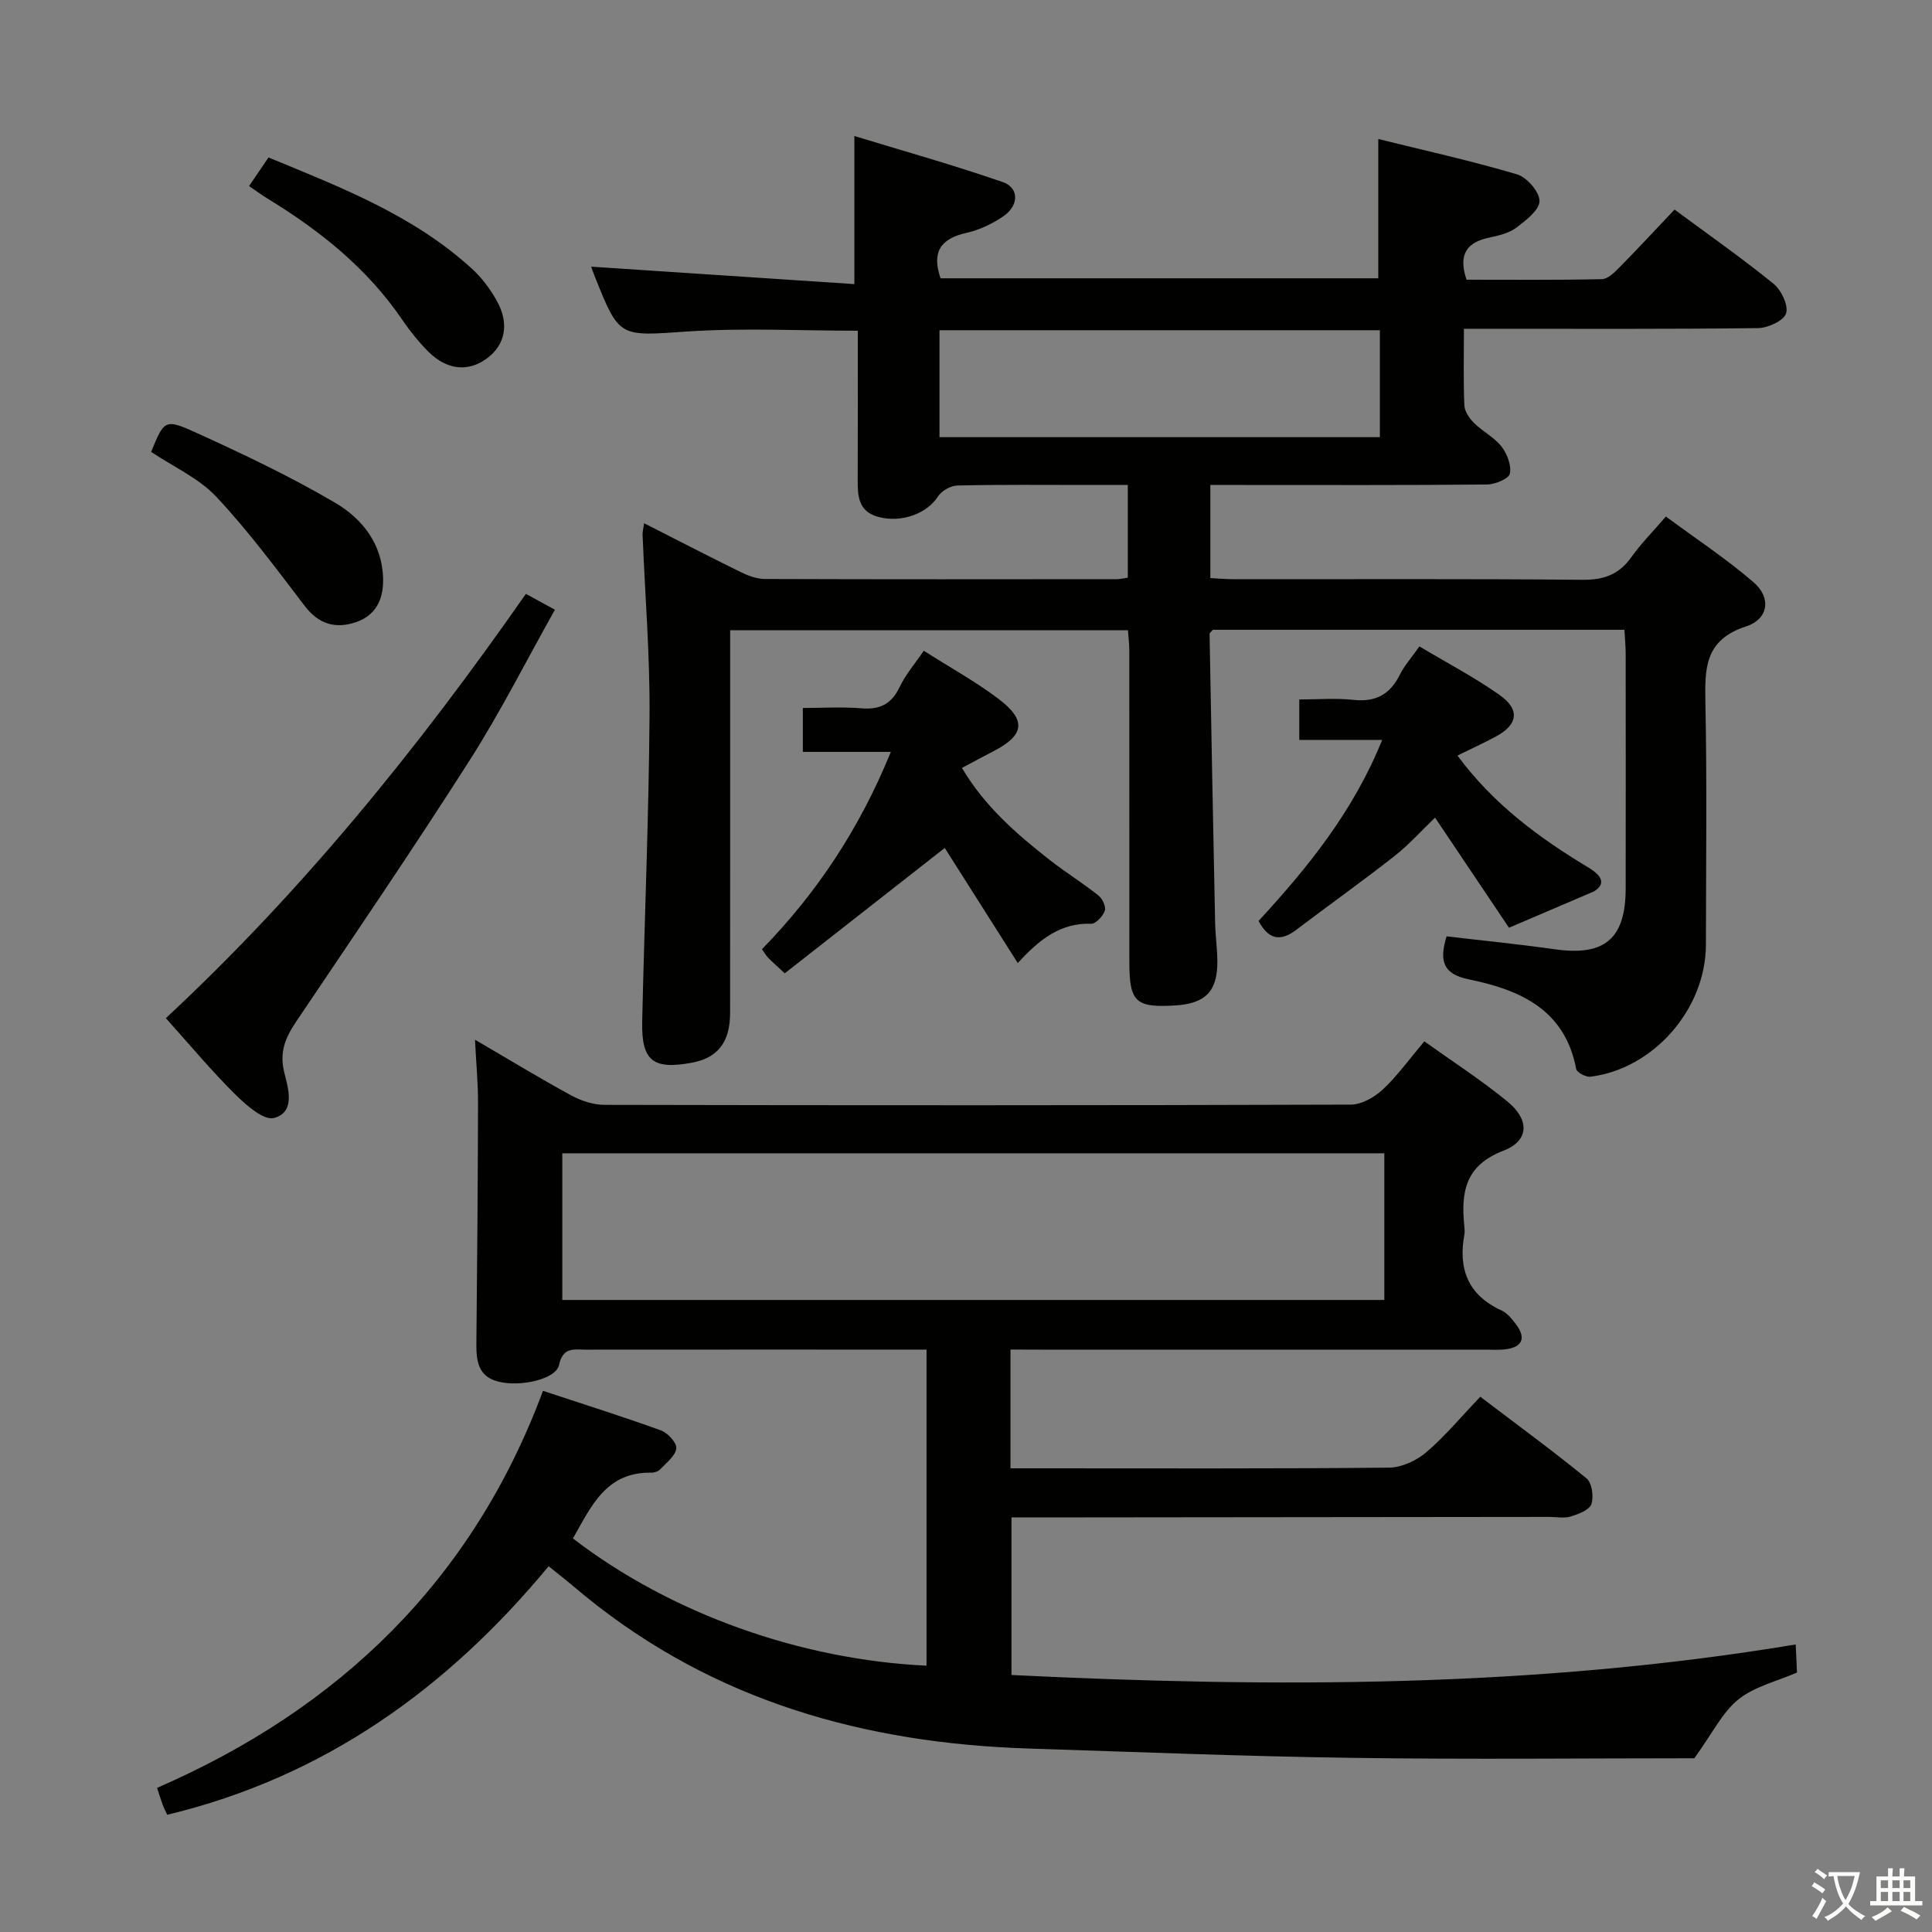 <svg enable-background="new 0 0 400 400" viewBox="0 0 400 400" xmlns="http://www.w3.org/2000/svg"><rect x="0" y="0" width="400" height="400" fill="#808080" stroke="none"/><path d="m377.9 391.2c-.2.3-.4.5-.6.8-.7-.6-1.4-1-2.2-1.5.2-.3.4-.5.5-.8.6.4 1.4.8 2.3 1.5zm-1.8 6.1c-.2-.2-.5-.4-.9-.6.4-.6.8-1.2 1.2-1.9s.7-1.3.9-1.9c.3.3.5.5.8.7-.7 1.3-1.4 2.6-2 3.7zm2.2-9c-.3.3-.5.5-.6.8-.6-.6-1.3-1.1-2-1.5.3-.3.5-.5.6-.7.6.5 1.3.9 2 1.4zm.3.2v-.9h2 4.5c-.3 1.3-.6 2.5-1 3.6s-.9 2.1-1.4 3c.4.5 1 1 1.6 1.4s1.2.8 1.9 1.1c-.3.2-.5.4-.8.8-.4-.3-1-.7-1.6-1.2s-1.2-1.1-1.6-1.6c-.5.6-1.1 1.1-1.7 1.6s-1.4.9-2.1 1.4c-.1-.3-.3-.5-.7-.8.6-.2 1.2-.5 1.9-1s1.4-1.1 2-1.8c-.5-.8-.9-1.6-1.2-2.5s-.6-2-.8-3.2c-.4.1-.7.1-1 .1zm2.5 2.7c.3 1 .7 1.7 1 2.2.3-.5.6-1.1 1-2s.6-1.9.9-3h-3.2-.4c.1.9.3 1.8.7 2.8z" fill="#fbfcfa"/><path d="m396.5 388.5v1.5 3.6h1.5v.9c-.4 0-1 0-1.7 0h-7.9c-.5 0-.9 0-1.2 0v-.9h1.3v-3.5c0-.7 0-1.2 0-1.6h2.4c0-.8 0-1.4 0-1.7h1c0 .3-.1.8-.1 1.7h1.5c0-.8 0-1.4 0-1.7h1c0 .3-.1.9-.1 1.7zm-8.2 9.2c-.2-.3-.5-.5-.8-.8.8-.3 1.4-.6 1.9-.9s1-.7 1.4-1.1c.3.3.6.5.9.8-1.6 1-2.8 1.6-3.4 2zm2.6-6.8v-1.6h-1.5v1.6zm0 2.7v-1.9h-1.5v1.9zm2.4-2.7v-1.6h-1.5v1.6zm0 2.7v-1.9h-1.5v1.9zm.2 2 .7-.8c.4.2.9.5 1.6.8s1.3.7 1.8 1c-.3.3-.5.5-.8.8-.4-.3-1.5-1-3.3-1.8zm2-4.7v-1.6h-1.4v1.6zm0 2.7v-1.9h-1.4v1.9z" fill="#fbfcfa"/><g fill="#010100"><path d="m299.5 193.86c7.54.89 14.97 1.62 22.35 2.67 10.35 1.48 14.71-2.12 14.73-12.6.03-16.16.01-32.33 0-48.49 0-1.62-.16-3.24-.26-5.05-28.73 0-57.01 0-85.21 0-.29.35-.68.61-.68.86.36 19.96.73 39.91 1.15 59.87.06 2.65.45 5.3.46 7.95.04 6.14-2.46 8.7-8.64 9.09-8.3.52-9.58-.68-9.58-9.01 0-21.5 0-42.99-.01-64.49 0-1.3-.17-2.59-.28-4.17-27.34 0-54.43 0-82.36 0v5.76c0 24.5.01 48.99-.01 73.49-.01 6.06-2.57 9.3-7.95 10.29-8.05 1.48-10.43-.4-10.25-8.6.47-21.12 1.37-42.24 1.52-63.36.09-12.45-.94-24.9-1.44-37.35-.03-.62.16-1.25.32-2.39 6.8 3.46 13.27 6.81 19.8 10.02 1.59.78 3.41 1.51 5.13 1.52 24.33.09 48.66.06 72.99.04.64 0 1.27-.18 2.22-.32 0-6.19 0-12.28 0-19.18-2.77 0-5.54 0-8.31 0-9 0-18-.1-26.99.11-1.39.03-3.26 1.11-4.01 2.27-2.26 3.53-7.5 5.51-12.3 4.24-4.27-1.13-4.33-4.42-4.31-7.89.04-10.13.02-20.27.02-30.67-12.08 0-23.7-.61-35.24.16-14.14.95-14.1 1.45-19.2-11.35-.37-.92-.69-1.86-.76-2.07 18.02 1.2 36.26 2.4 54.49 3.61 0-10.8 0-20.19 0-30.66 10.08 3.08 20.51 6 30.73 9.54 3.4 1.18 3.36 4.84.15 7.05-2.28 1.57-4.97 2.86-7.66 3.46-5.27 1.18-7.29 3.87-5.38 9.41h90.63c0-9.38 0-18.61 0-28.84 9.42 2.33 19.16 4.49 28.71 7.31 2.04.6 4.66 3.61 4.67 5.51 0 1.86-2.78 4.01-4.75 5.5-1.52 1.14-3.62 1.67-5.54 2.07-4.62.94-6.64 3.33-4.82 8.74 9.13 0 18.57.09 28.01-.11 1.22-.03 2.58-1.35 3.58-2.37 3.85-3.9 7.57-7.92 11.48-12.04 7.28 5.38 14.07 10.14 20.49 15.36 1.61 1.31 3.12 4.48 2.6 6.13-.48 1.52-3.75 3.03-5.81 3.05-18.33.23-36.66.14-54.99.14-1.79 0-3.59 0-5.9 0 0 5.62-.13 10.75.09 15.86.06 1.26 1.05 2.71 2.02 3.66 1.76 1.75 4.16 2.93 5.66 4.85 1.17 1.5 2.1 3.91 1.74 5.62-.23 1.07-3.05 2.23-4.72 2.25-17 .17-33.99.1-50.99.1-1.97 0-3.94 0-6.3 0v19.28c1.6.08 3.35.23 5.1.23 24 .02 48-.11 71.99.12 4.44.04 7.55-1.13 10.09-4.71 1.91-2.7 4.28-5.07 7.13-8.39 6.14 4.54 12.48 8.72 18.18 13.63 3.66 3.15 3.12 7.6-1.59 9.13-8.63 2.8-8.54 8.78-8.4 15.92.33 16.66.12 33.33.1 49.99-.02 13.28-10.82 25.69-23.9 27.31-.94.12-2.82-.87-2.96-1.59-2.3-12.3-11.62-16.39-22.12-18.54-5.43-1.1-6.29-3.75-4.71-8.93zm-13.81-125.49c-30.58 0-60.78 0-91.18 0v22.14h91.18c0-7.42 0-14.52 0-22.14z"/><path d="m209.21 279.41v24.59h5.39c24.33 0 48.66.1 72.99-.14 2.61-.03 5.67-1.45 7.7-3.18 3.9-3.33 7.22-7.35 11.19-11.5 7.63 5.8 14.97 11.16 22 16.91 1.12.92 1.52 3.79 1 5.32-.42 1.22-2.67 2.07-4.27 2.56-1.37.42-2.97.09-4.47.09-35.33.04-70.65.07-105.98.11-1.65 0-3.29 0-5.34 0v32.62c54.09 2.65 108.12 2.7 162.36-6.32.11 2.25.19 4.01.27 5.81-4.19 1.83-8.81 2.89-12.13 5.56-3.31 2.66-5.32 6.93-9.13 12.19-22.3 0-46.43.26-70.55-.08-22.46-.31-44.91-1.22-67.36-1.94-33.76-1.09-64.92-9.78-91.61-31.47-1.29-1.05-2.55-2.14-3.84-3.19-1.15-.94-2.31-1.86-3.84-3.08-20.98 25.35-46.46 43.65-78.97 51.46-.28-.6-.65-1.31-.93-2.05-.35-.92-.62-1.86-1.17-3.52 37.69-16.39 65.28-42.87 79.9-82.2 8.45 2.79 16.5 5.32 24.42 8.19 1.41.51 3.32 2.59 3.18 3.72-.19 1.57-2.05 2.98-3.32 4.33-.41.43-1.22.71-1.83.7-9.46-.18-12.51 7.08-16.25 13.62 20.41 15.68 47.28 25.12 73.21 26.34 0-21.61 0-43.21 0-65.44-1.81 0-3.43 0-5.05 0-21.83 0-43.66-.01-65.49.01-2.39 0-4.74-.63-5.55 3.18-.62 2.95-8.06 4.62-12.64 3.42-4.11-1.07-4.51-4.28-4.47-7.85.17-16.62.3-33.25.34-49.87.01-4.13-.39-8.26-.63-13.05 6.81 3.97 13.27 7.91 19.9 11.52 2.08 1.13 4.63 1.97 6.97 1.97 51.49.11 102.98.12 154.47-.05 2.24-.01 4.9-1.53 6.62-3.14 3.02-2.82 5.46-6.25 8.59-9.96 5.79 4.14 11.78 8 17.25 12.49 4.58 3.76 4.46 8.11-.88 10.15-8.09 3.11-8.79 8.82-8.07 15.82.05.49.08 1.01 0 1.5-1.32 7.14.73 12.58 7.68 15.75 1.15.52 2.08 1.68 2.89 2.72 2.32 2.97 1.47 4.96-2.25 5.35-1.32.14-2.66.05-4 .05-30.66 0-61.32 0-91.98 0-1.99-.02-3.95-.02-6.32-.02zm-92.79-10.27h170.19c0-10.38 0-20.29 0-30.36-56.88 0-113.44 0-170.19 0z"/><path d="m191.26 134.73c5.4 3.44 10.67 6.35 15.43 9.93 5.9 4.44 5.43 7.57-1.02 10.88-2.05 1.05-4.08 2.16-6.51 3.45 4.74 8.01 11.33 13.69 18.19 19.07 3.27 2.56 6.82 4.76 10.07 7.34.82.65 1.61 2.33 1.32 3.16-.4 1.13-1.86 2.72-2.82 2.69-6.3-.21-10.64 3.15-15.2 8.14-5.29-8.33-10.38-16.36-15.12-23.83-11.1 8.7-22.15 17.36-33.13 25.96-1.8-1.69-2.68-2.45-3.48-3.28-.44-.46-.76-1.05-1.23-1.72 11.43-11.73 20.23-25.02 26.68-40.85-6.4 0-12.11 0-18.22 0 0-3.12 0-5.68 0-9.09 3.99 0 8.08-.26 12.13.07 3.82.31 6.23-.87 7.91-4.41 1.26-2.63 3.24-4.92 5-7.51z"/><path d="m108.88 122.95c2.18 1.2 3.76 2.06 6.01 3.29-5.92 10.53-11.28 21.19-17.66 31.19-11.62 18.21-23.78 36.07-35.85 53.99-2.23 3.31-3.58 6.29-2.54 10.56.79 3.21 2.45 8.24-2.1 9.49-2.12.58-5.82-2.69-8.09-4.94-4.83-4.79-9.2-10.04-14.31-15.73 28.21-26.25 52.31-55.99 74.54-87.85z"/><path d="m301.75 156.43c7.48 10.12 16.97 17.08 27.11 23.18 2.95 1.78 3.58 3.44 1.17 4.94-5.59 2.39-11.17 4.78-17.61 7.53-4.5-6.7-9.74-14.51-15.31-22.8-2.78 2.67-5.39 5.6-8.44 7.99-6.66 5.23-13.56 10.14-20.31 15.25-3.2 2.43-5.7 2.09-7.79-1.85 10.14-11 19.62-22.64 25.59-37.48-5.98 0-11.38 0-17.16 0 0-2.84 0-5.23 0-8.37 3.69 0 7.49-.32 11.22.08 4.58.5 7.55-1.11 9.58-5.17.95-1.9 2.42-3.54 4.07-5.9 5.64 3.37 11.35 6.36 16.58 10.04 4.36 3.07 3.82 6.23-.9 8.7-2.45 1.3-4.96 2.47-7.8 3.86z"/><path d="m51.56 38.53c1.39-2.05 2.59-3.81 4.03-5.93 15 6.19 30.01 11.97 42.13 23.05 2.04 1.86 3.79 4.21 5.14 6.63 2.66 4.76 1.73 9.16-2.08 11.95-3.87 2.82-8.26 2.41-12.11-1.44-1.98-1.99-3.78-4.22-5.36-6.54-7.25-10.68-17.04-18.49-27.91-25.13-1.24-.76-2.42-1.63-3.84-2.59z"/><path d="m31.29 93.56c2.64-6.48 2.84-6.91 8.93-4.15 9.91 4.5 19.81 9.18 29.18 14.69 5.59 3.29 9.79 8.52 9.92 15.79.08 4.28-1.57 7.57-5.7 8.95-4.16 1.39-7.65.39-10.51-3.36-5.91-7.72-11.71-15.6-18.36-22.66-3.64-3.86-8.91-6.21-13.46-9.26z"/></g></svg>